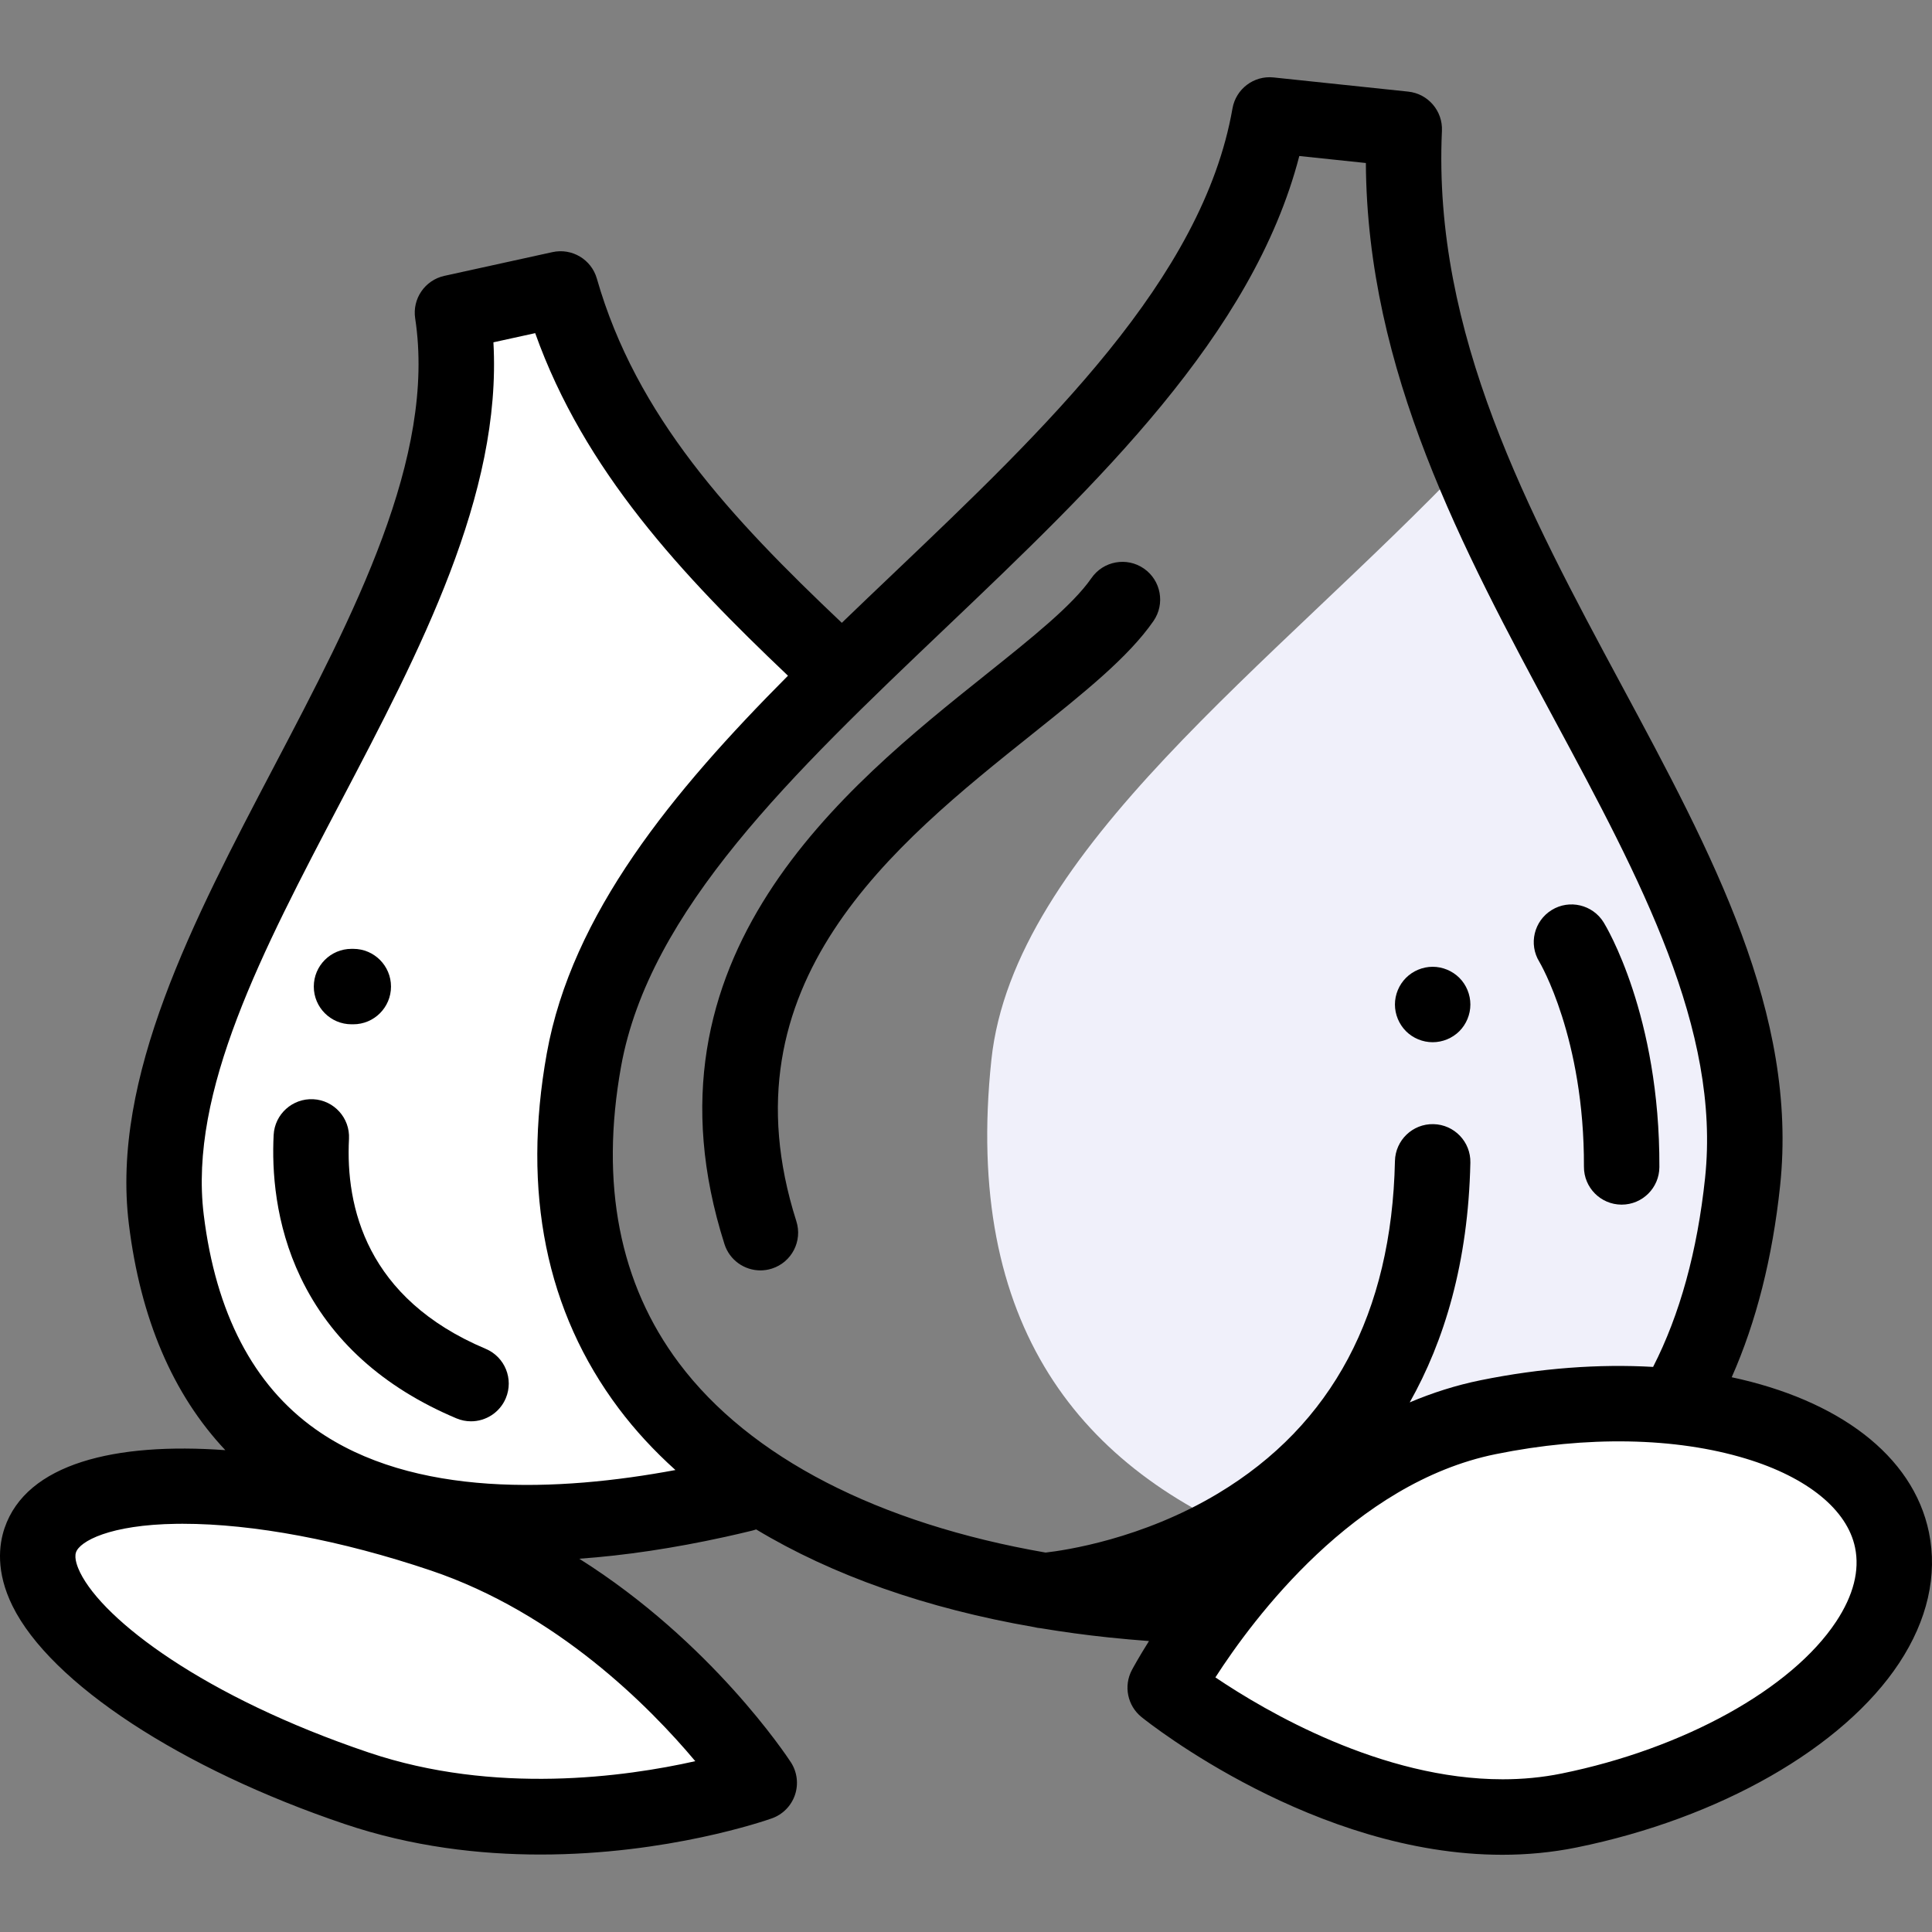 <?xml version="1.0" encoding="iso-8859-1"?>
<!-- Generator: Adobe Illustrator 19.0.0, SVG Export Plug-In . SVG Version: 6.00 Build 0)  -->
<svg version="1.1" id="Capa_1" xmlns="http://www.w3.org/2000/svg" xmlns:xlink="http://www.w3.org/1999/xlink" x="0px" y="0px"
	 viewBox="0 0 512 512" style="enable-background:new 0 0 512 512;" xml:space="preserve">
<rect x="0" y="0" width="512" height="512" fill="#808080" stroke="none"/>
<path style="fill:#F0F0FA;" d="M389.219,121.826c-51.594,54.23-120.621,103.519-126.496,159.074
	c-7.458,70.531,23.715,108.619,72.868,127.939c14.463-15.177,34.262-30.391,58.327-35.303c18.053-3.685,35.496-4.427,50.896-2.673
	c8.645-15.281,14.521-34.281,16.992-57.649C468.446,250.425,417.129,190.827,389.219,121.826z"/>
<g>
	<path style="fill:#FFFFFF;" d="M119.911,82.867c11.896,78.015-90.941,172.453-75.842,240.255
		c17.649,79.254,77.813,89.375,145.917,74.417c3.613-0.794,7.17-1.645,10.675-2.551c-32.705-21.838-51.319-57.308-45.37-113.314
		c3.789-35.669,33.826-68.744,68.524-102.214c-30.747-28.787-62.823-59.494-75.251-102.885L119.911,82.867z"/>
	<path style="fill:#FFFFFF;" d="M394.365,375.574c53.188-10.81,101.11,3.759,107.037,32.539
		c5.927,28.781-32.385,60.876-85.574,71.687c-53.188,10.81-107.037-32.539-107.037-32.539S341.178,386.383,394.365,375.574z"/>
	<path style="fill:#FFFFFF;" d="M94.525,473.909c-52.613-17.754-90.154-47.187-83.848-65.739
		c6.306-18.553,54.069-19.201,106.683-1.446s83.848,65.739,83.848,65.739S147.138,491.663,94.525,473.909z"/>
</g>
<path d="M191.993,329.703c1.354,4.251,5.287,6.965,9.522,6.965c1.005,0,2.027-0.153,3.037-0.475c5.26-1.675,8.166-7.298,6.49-12.558
	c-20.092-63.079,25.767-99.728,62.616-129.176c13.618-10.883,25.377-20.281,32.021-29.875c3.143-4.539,2.011-10.766-2.527-13.909
	c-4.539-3.143-10.766-2.011-13.909,2.527c-4.977,7.186-15.677,15.738-28.066,25.639C223.964,208.58,167.727,253.522,191.993,329.703
	z"/>
<path d="M419.76,309.205c-0.022,5.521,4.436,10.014,9.956,10.036c0.014,0,0.026,0,0.041,0c5.502,0,9.973-4.45,9.995-9.956
	c0.159-40.235-14.159-63.859-14.768-64.846c-2.903-4.696-9.076-6.171-13.773-3.268c-4.695,2.903-6.163,9.041-3.259,13.737
	C408.072,255.106,419.895,275.08,419.76,309.205z"/>
<path d="M93.156,271.447h0.467c5.521,0,9.996-4.475,9.996-9.996c0-5.521-4.475-9.996-9.996-9.996h-0.467
	c-5.521,0-9.996,4.475-9.996,9.996C83.159,266.972,87.635,271.447,93.156,271.447z"/>
<path d="M379.668,276.199c2.639,0,5.208-1.06,7.077-2.919c1.859-1.869,2.919-4.438,2.919-7.077c0-2.629-1.06-5.208-2.919-7.067
	c-1.869-1.859-4.448-2.929-7.077-2.929s-5.208,1.07-7.067,2.929c-1.859,1.859-2.929,4.438-2.929,7.067
	c0,2.639,1.07,5.208,2.929,7.077C374.46,275.14,377.039,276.199,379.668,276.199z"/>
<path d="M128.712,357.453c-31.63-13.335-37.158-37.622-36.226-55.648c0.285-5.513-3.953-10.214-9.467-10.499
	c-5.504-0.275-10.213,3.953-10.499,9.467c-0.486,9.394,0.362,23.574,7.157,37.773c7.93,16.569,21.814,29.128,41.268,37.329
	c1.269,0.535,2.584,0.788,3.878,0.788c3.899,0,7.605-2.296,9.215-6.116C136.185,365.459,133.799,359.597,128.712,357.453z"/>
<path d="M511.192,406.097c-4.232-20.554-24.273-35.144-52.272-41.114c6.502-14.681,10.812-31.678,12.825-50.717
	c4.82-45.578-17.972-87.963-42.102-132.834c-24.572-45.695-49.982-92.947-47.517-146.755c0.242-5.286-3.678-9.845-8.94-10.398
	l-35.673-3.755c-5.23-0.559-9.99,3.043-10.894,8.222c-7.886,45.165-49.547,84.841-89.836,123.209
	c-4.564,4.346-9.143,8.711-13.694,13.099c-29.528-27.98-54.463-54.726-64.918-91.231c-1.453-5.073-6.6-8.14-11.754-7.011
	l-28.653,6.294c-5.146,1.131-8.532,6.062-7.737,11.27c5.611,36.797-16.313,78.569-37.515,118.967
	c-21.2,40.392-43.121,82.159-38.368,120.996c3.075,25.123,11.672,45.204,25.573,59.968c-29.192-2.12-52.687,3.523-58.507,20.649
	c-1.504,4.428-2.361,11.605,2.107,20.65c10.113,20.47,44.659,43.149,88.01,57.777c17.868,6.03,35.771,8.09,51.903,8.09
	c33.754,0,59.738-9.024,61.321-9.587c2.886-1.025,5.143-3.315,6.124-6.216c0.981-2.9,0.58-6.091-1.092-8.657
	c-1.056-1.622-21.048-31.871-56.07-53.931c12.056-0.86,24.925-2.771,38.614-5.778c2.403-0.528,4.825-1.091,7.199-1.671
	c0.362-0.089,0.713-0.2,1.056-0.325c20.192,12.156,45.133,20.957,73.679,25.891c0.572,0.151,1.161,0.253,1.764,0.299
	c5.851,0.974,11.841,1.795,17.981,2.441c3.609,0.38,7.166,0.687,10.69,0.956c-2.715,4.307-4.252,7.15-4.53,7.672
	c-2.252,4.235-1.18,9.473,2.557,12.481c2.077,1.671,45.964,36.487,95.607,36.487c6.488,0,13.085-0.596,19.689-1.938
	c37.909-7.705,70.659-26.424,85.467-48.85C510.788,429.387,513.521,417.405,511.192,406.097z M250.571,166.431
	c40.088-38.177,81.46-77.575,93.758-125.088l17.638,1.856c0.328,55.203,25.593,102.183,50.068,147.699
	c22.627,42.078,44,81.822,39.828,121.264c-2.053,19.411-6.687,36.229-13.777,50.084c-14.219-0.815-29.702,0.276-45.715,3.531
	c-6.574,1.336-12.837,3.353-18.781,5.868c9.131-16.205,15.504-36.968,16.071-63.53c0.118-5.519-4.26-10.09-9.78-10.207
	c-5.517-0.128-10.09,4.26-10.207,9.78c-0.862,40.283-16.628,69.917-46.861,88.077c-20.198,12.132-40.65,15.106-45.723,15.681
	c-44.268-7.686-78.364-25.192-97.126-50.178c-15.799-21.039-20.974-47.483-15.382-78.598
	C172.033,241.225,210.182,204.895,250.571,166.431z M184.255,466.73c-18.505,4.161-53.122,8.981-86.534-2.293
	c-43.632-14.723-70.23-35.042-76.478-47.689c-0.647-1.311-1.65-3.749-1.103-5.362c0.988-2.907,8.9-7.319,26.647-7.56
	c0.53-0.007,1.064-0.011,1.602-0.011c18.778,0,42.052,4.374,65.774,12.379C147.557,427.463,172.097,452.228,184.255,466.73z
	 M83.614,378.756c-16.469-11.667-26.436-30.795-29.624-56.85c-3.994-32.642,15.542-69.867,36.226-109.276
	c21.07-40.145,42.806-81.56,40.546-121.913l11.07-2.431c12.98,36.41,38.791,64.009,66.989,90.784
	c-30.617,30.766-57.281,63.168-63.911,100.062c-6.614,36.804-0.197,68.477,19.073,94.139c4.352,5.796,9.381,11.231,15.014,16.301
	C148.218,395.315,109.482,397.085,83.614,378.756z M486.604,429.729c-11.807,17.881-40.369,33.69-72.766,40.274
	c-5.201,1.058-10.428,1.528-15.623,1.528c-32.07-0.002-62.738-17.974-76.122-27.005c10.128-15.728,36.86-51.555,74.263-59.157
	c24.126-4.904,47.687-4.481,66.343,1.191c16.311,4.958,26.849,13.549,28.913,23.569
	C492.863,416.207,491.178,422.802,486.604,429.729z"/>
<g>
</g>
<g>
</g>
<g>
</g>
<g>
</g>
<g>
</g>
<g>
</g>
<g>
</g>
<g>
</g>
<g>
</g>
<g>
</g>
<g>
</g>
<g>
</g>
<g>
</g>
<g>
</g>
<g>
</g>
</svg>

